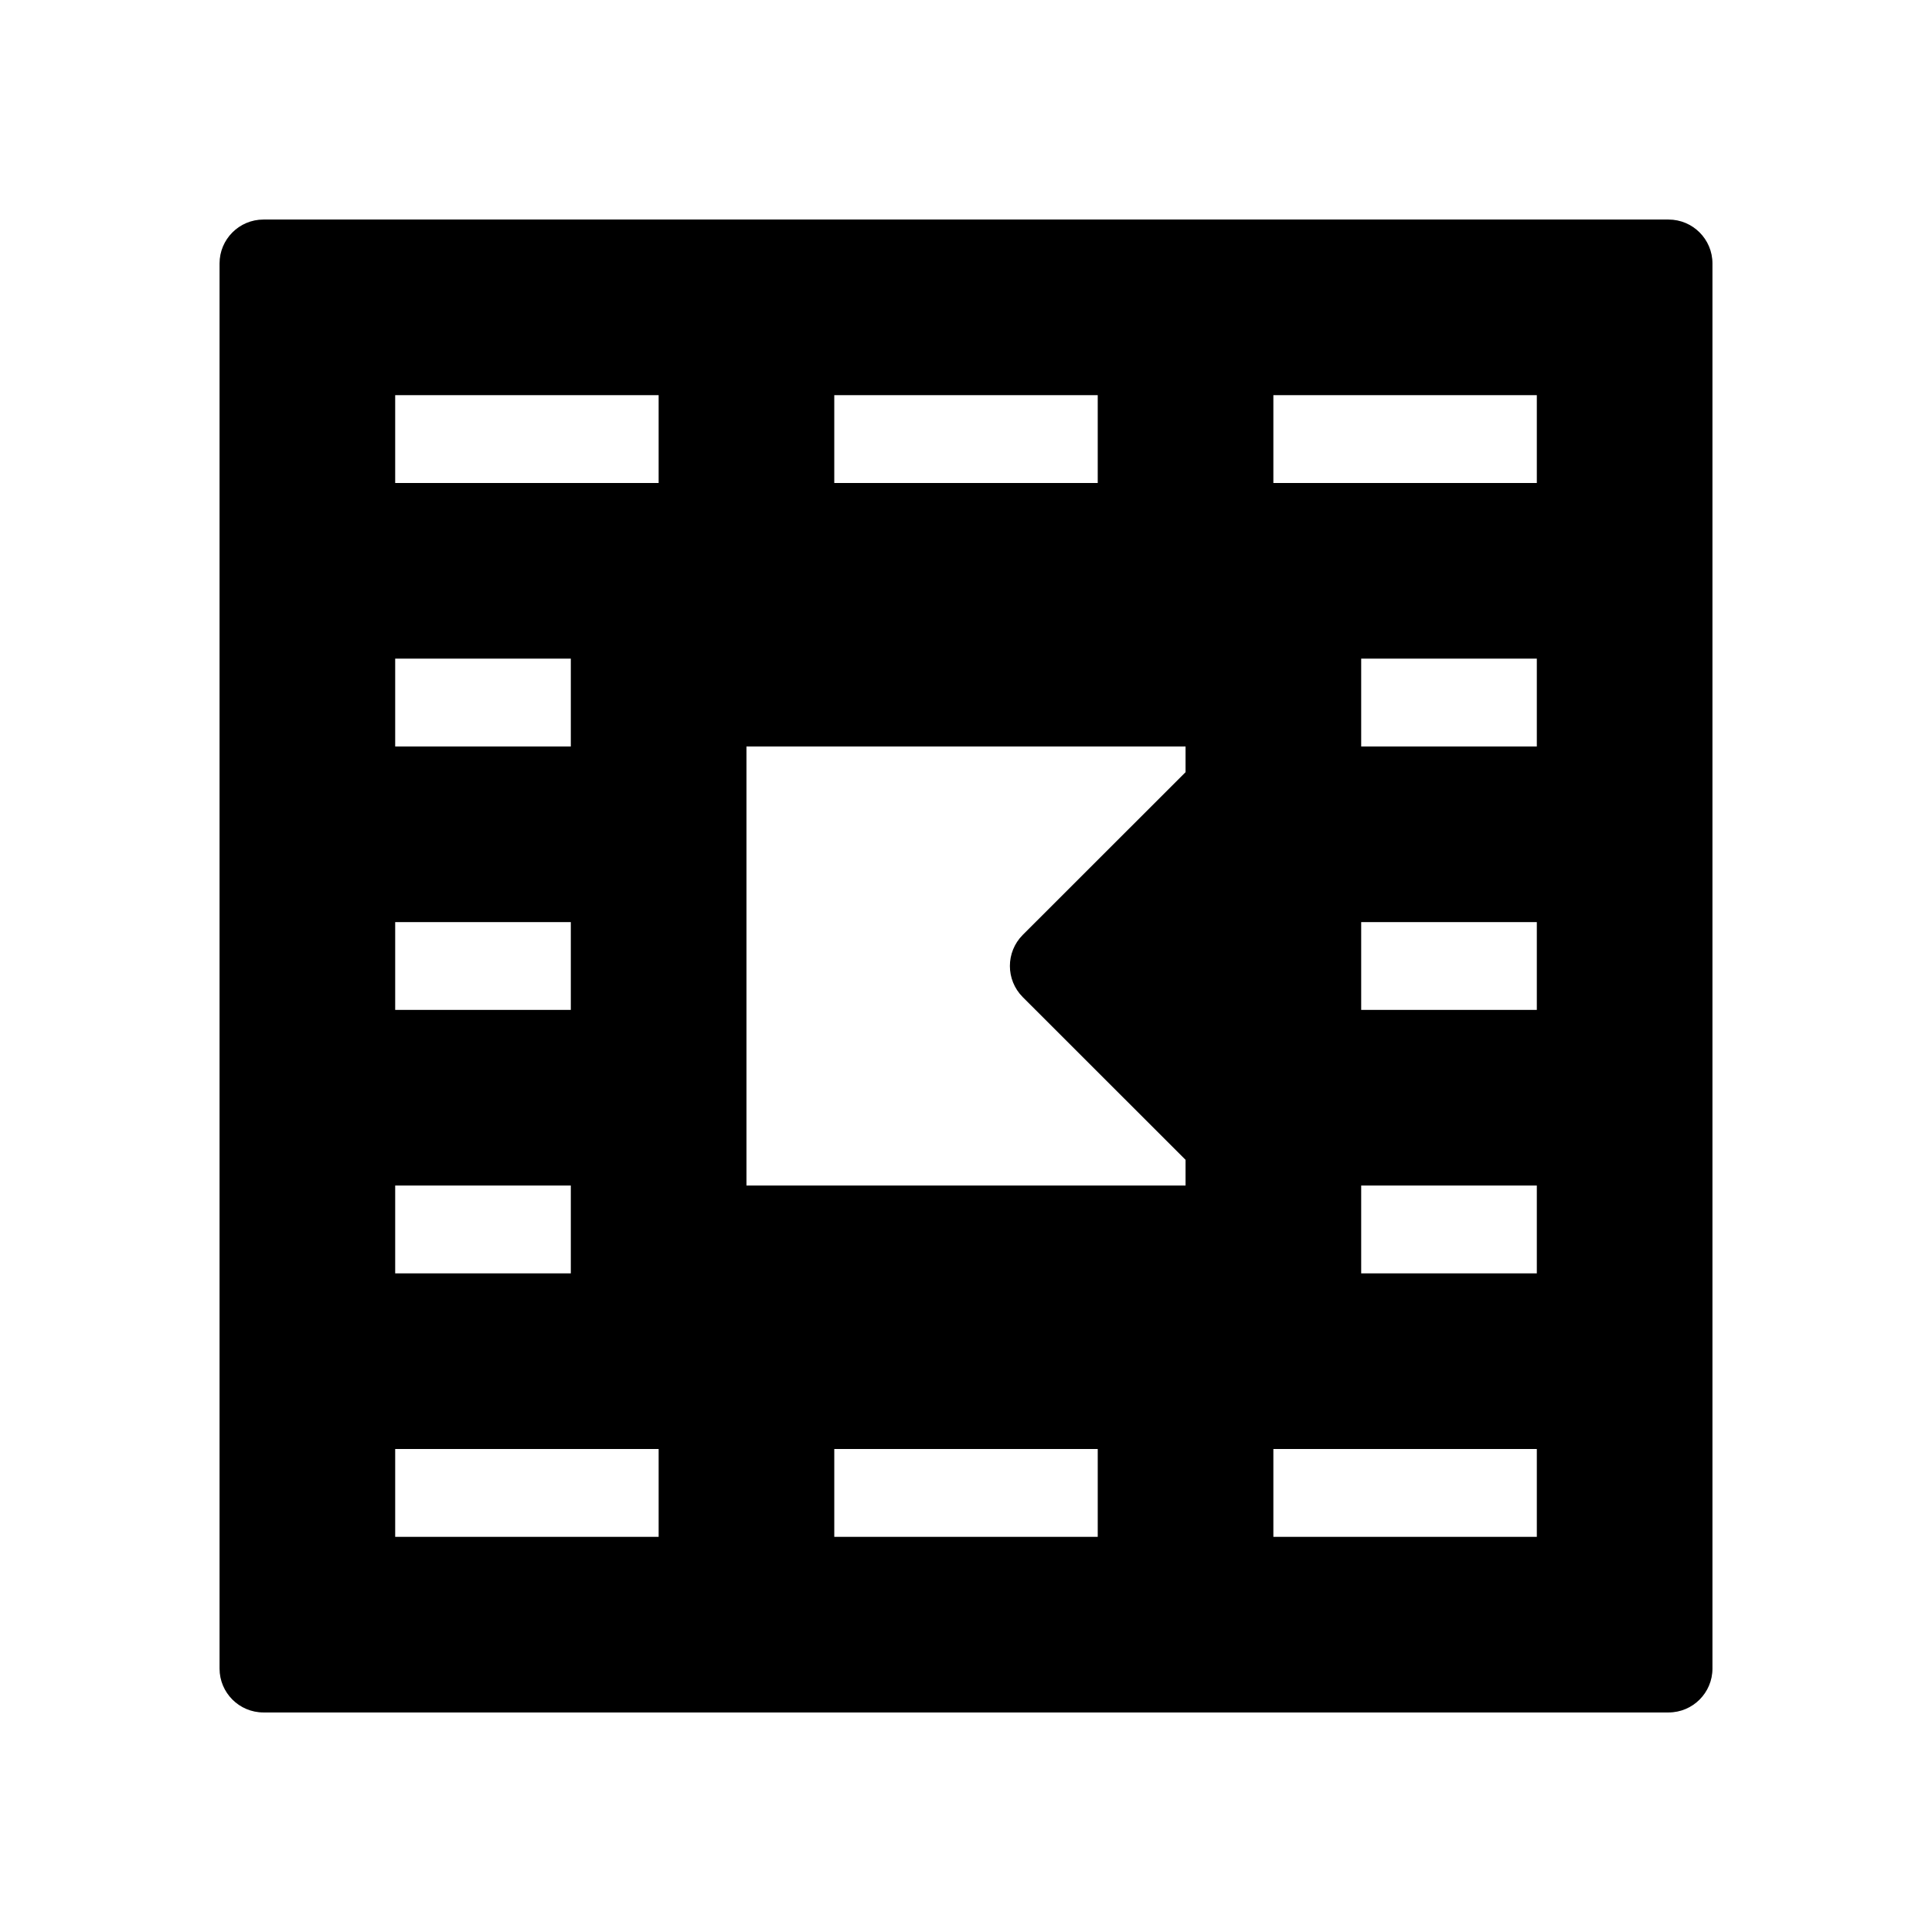 <svg viewBox="0 0 22 22" xmlns="http://www.w3.org/2000/svg">
  <defs>
    <style type="text/css" id="current-color-scheme">.ColorScheme-Highlight { color:#000000; }</style>
  </defs><path class="ColorScheme-Highlight" fill="currentColor" d="m19.5 3v16c0 .276-.224.5-.5.5h-16c-.276 0-.5-.224-.5-.5v-16c0-.276.224-.5.5-.5h16c.276 0 .5.224.5.5zm-15 2.5h3v-1h-3zm5 0h3v-1h-3zm5 0h3v-1h-3zm-10 3h2v-1h-2zm0 2v1h2v-1zm0 3v1h2v-1zm13 1v-1h-2v1zm0-3v-1h-2v1zm0-3v-1h-2v1zm-13 9h3v-1h-3zm5 0h3v-1h-3zm5 0h3v-1h-3zm-6-4h5v-.293l-1.854-1.853c-.195-.196-.195-.512 0-.708l1.854-1.853v-.293h-5z"/></svg>